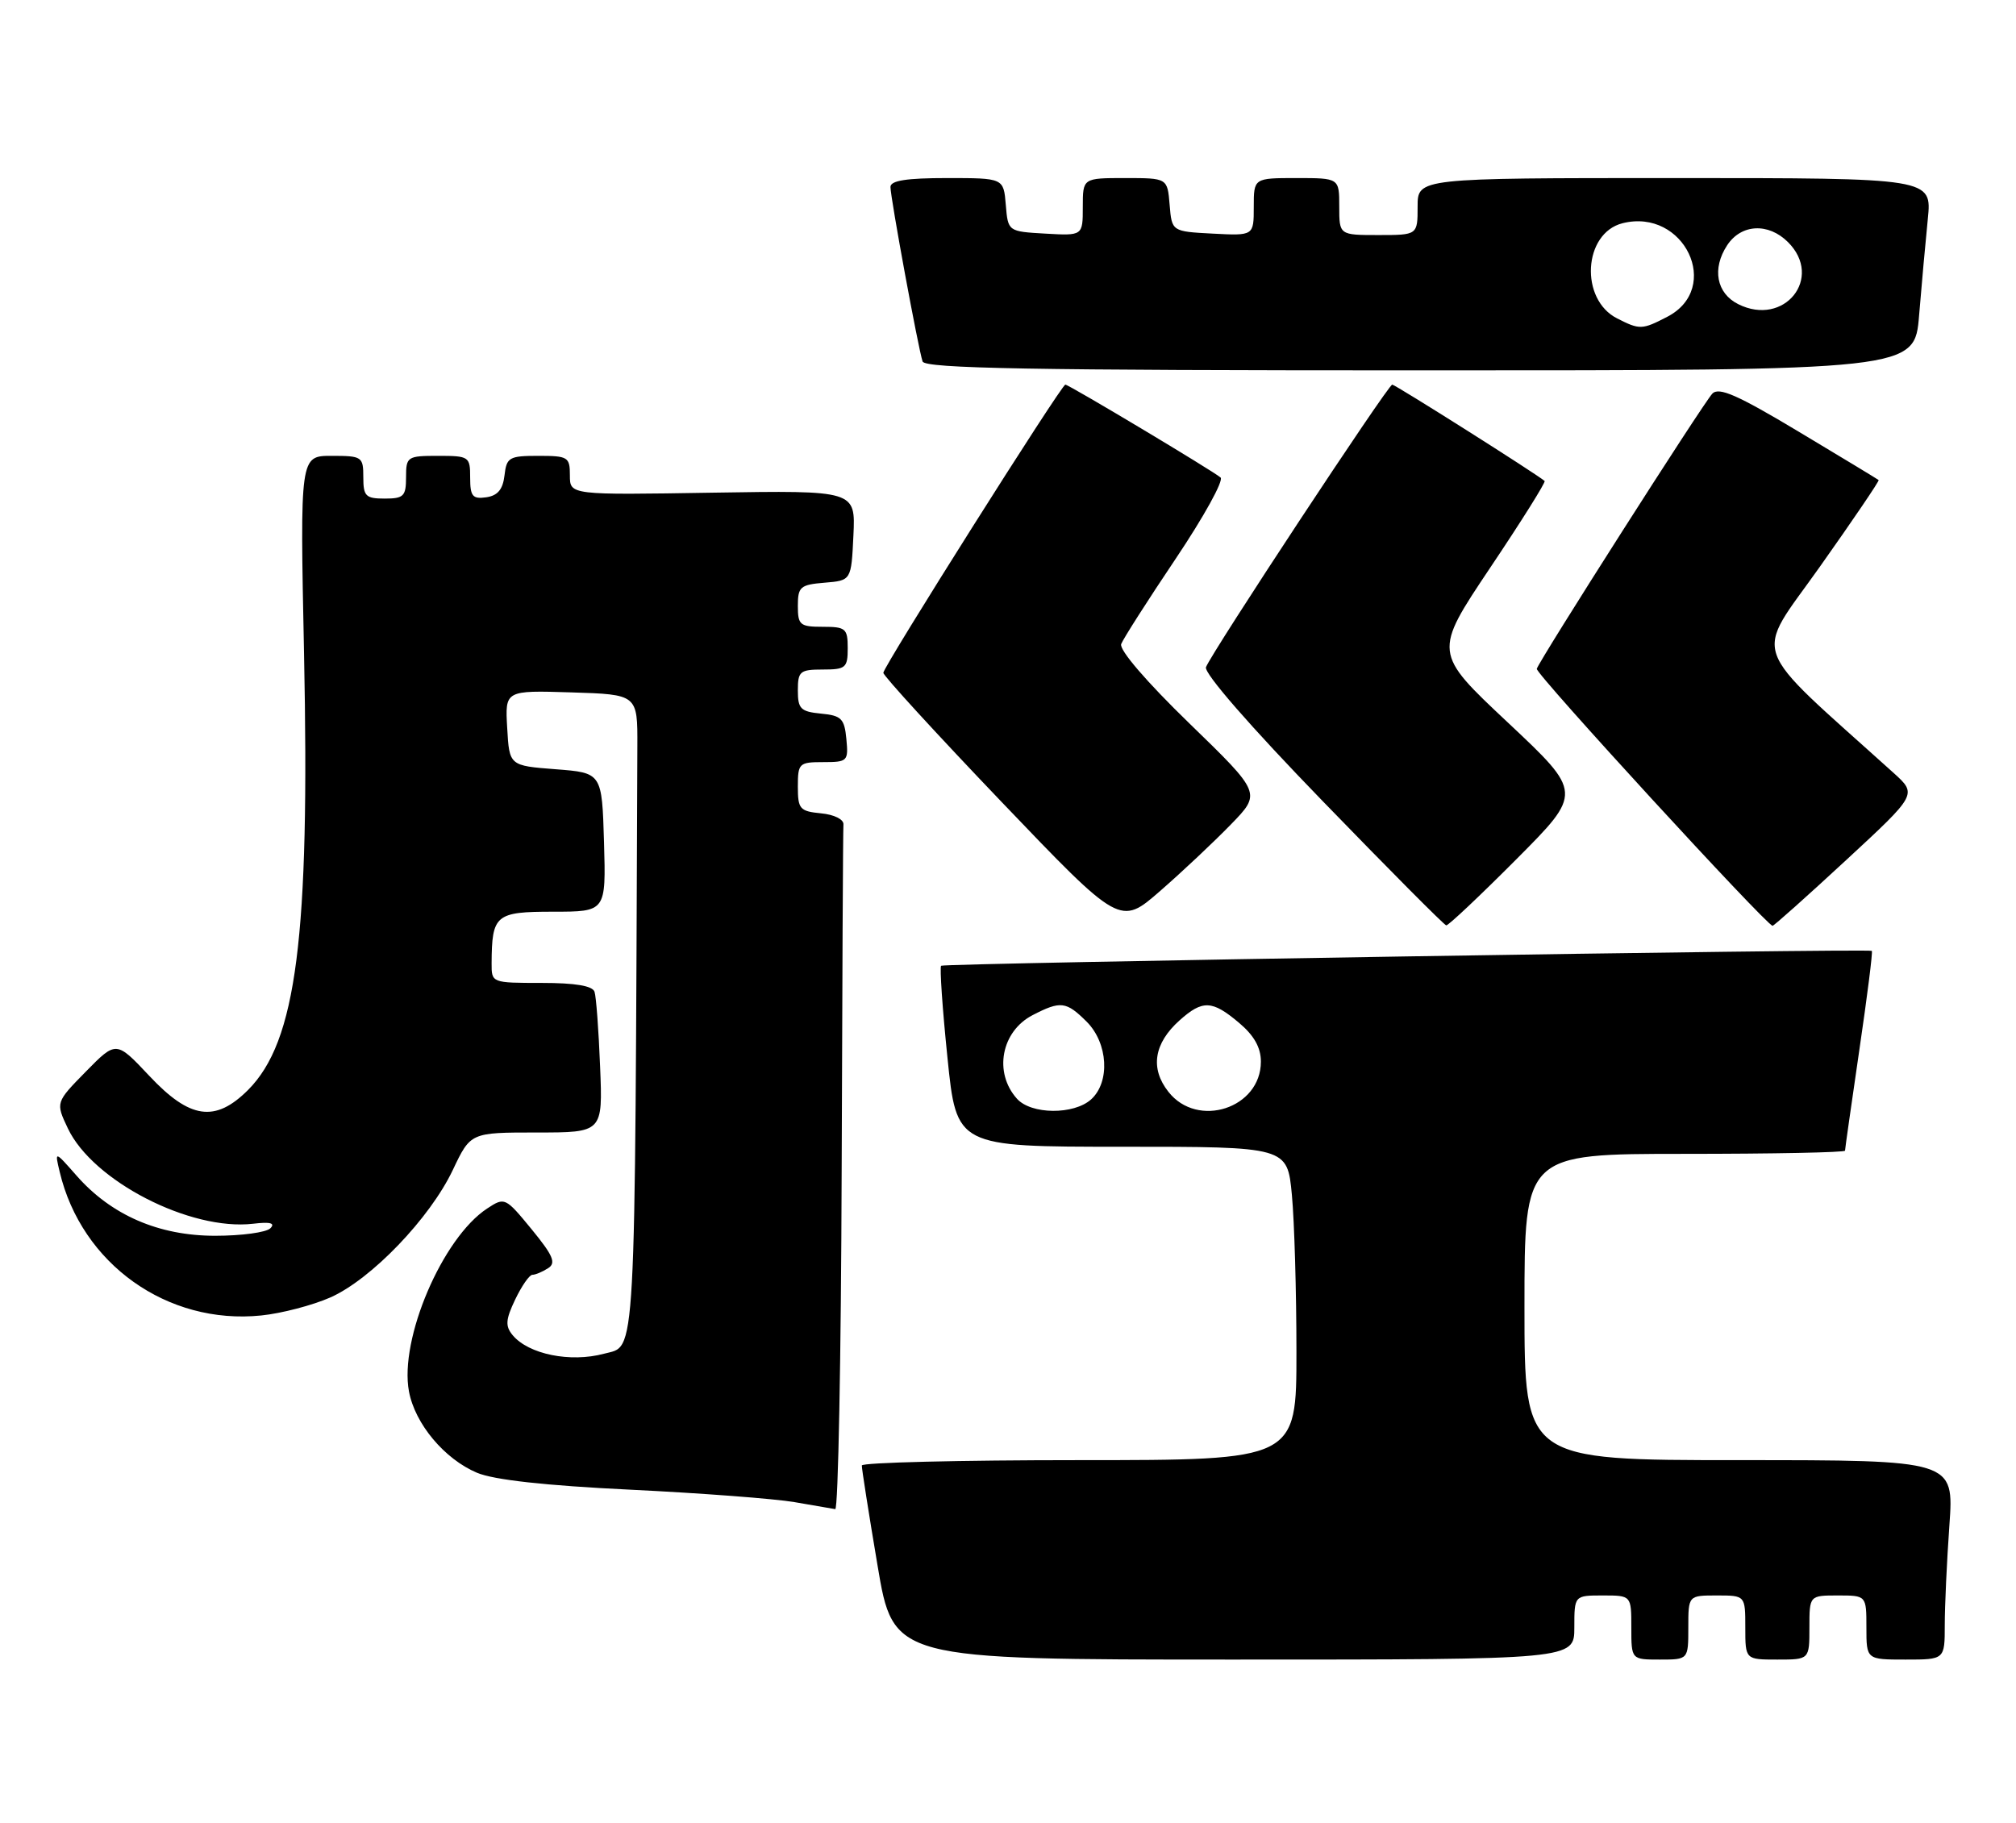 <?xml version="1.0" encoding="UTF-8" standalone="no"?>
<!DOCTYPE svg PUBLIC "-//W3C//DTD SVG 1.1//EN" "http://www.w3.org/Graphics/SVG/1.1/DTD/svg11.dtd" >
<svg xmlns="http://www.w3.org/2000/svg" xmlns:xlink="http://www.w3.org/1999/xlink" version="1.1" viewBox="0 0 283 256">
 <g >
 <path fill="currentColor"
d=" M 221.00 228.50 C 221.00 224.00 221.00 224.00 225.00 224.00 C 229.00 224.00 229.00 224.00 229.00 228.50 C 229.00 233.00 229.00 233.00 233.00 233.00 C 237.00 233.00 237.00 233.00 237.00 228.50 C 237.00 224.00 237.00 224.00 241.00 224.00 C 245.00 224.00 245.00 224.00 245.00 228.50 C 245.00 233.00 245.00 233.00 249.50 233.00 C 254.00 233.00 254.00 233.00 254.00 228.50 C 254.00 224.00 254.00 224.00 258.00 224.00 C 262.00 224.00 262.00 224.00 262.00 228.50 C 262.00 233.00 262.00 233.00 267.50 233.00 C 273.00 233.00 273.00 233.00 273.00 228.15 C 273.00 225.49 273.29 219.19 273.65 214.15 C 274.30 205.00 274.30 205.00 244.15 205.00 C 214.00 205.00 214.00 205.00 214.00 183.50 C 214.00 162.00 214.00 162.00 236.50 162.00 C 248.88 162.00 259.00 161.80 259.00 161.55 C 259.00 161.31 259.91 154.94 261.01 147.40 C 262.12 139.86 262.91 133.61 262.76 133.50 C 262.29 133.15 132.51 135.23 132.11 135.59 C 131.90 135.79 132.29 141.58 133.00 148.47 C 134.27 161.00 134.27 161.00 157.49 161.00 C 180.71 161.00 180.71 161.00 181.35 167.75 C 181.70 171.46 181.99 181.36 181.99 189.75 C 182.00 205.00 182.00 205.00 151.50 205.00 C 134.72 205.00 120.99 205.34 120.98 205.75 C 120.96 206.16 121.95 212.46 123.18 219.75 C 125.40 233.00 125.40 233.00 173.20 233.00 C 221.00 233.00 221.00 233.00 221.00 228.50 Z  M 118.15 164.50 C 118.23 138.38 118.34 116.44 118.40 115.75 C 118.46 115.04 117.09 114.36 115.25 114.19 C 112.27 113.90 112.00 113.58 112.00 110.44 C 112.00 107.16 112.17 107.00 115.56 107.00 C 118.98 107.00 119.11 106.87 118.81 103.75 C 118.54 100.89 118.11 100.46 115.25 100.19 C 112.39 99.91 112.00 99.52 112.00 96.94 C 112.00 94.25 112.29 94.00 115.50 94.00 C 118.72 94.00 119.00 93.76 119.00 91.00 C 119.00 88.24 118.72 88.00 115.50 88.00 C 112.29 88.00 112.00 87.75 112.00 85.06 C 112.00 82.39 112.34 82.09 115.75 81.81 C 119.50 81.50 119.50 81.50 119.80 75.17 C 120.10 68.85 120.10 68.85 100.05 69.17 C 80.00 69.50 80.00 69.50 80.00 66.75 C 80.00 64.16 79.74 64.00 75.57 64.00 C 71.47 64.00 71.11 64.21 70.82 66.75 C 70.59 68.72 69.86 69.59 68.25 69.82 C 66.34 70.09 66.00 69.68 66.00 67.07 C 66.00 64.10 65.86 64.00 61.50 64.00 C 57.17 64.00 57.00 64.11 57.00 67.00 C 57.00 69.67 56.67 70.00 54.00 70.00 C 51.33 70.00 51.00 69.67 51.00 67.00 C 51.00 64.12 50.83 64.00 46.55 64.00 C 42.11 64.00 42.11 64.00 42.68 91.75 C 43.50 131.57 41.62 146.22 34.82 153.03 C 30.21 157.63 26.66 157.13 20.96 151.05 C 16.31 146.11 16.31 146.11 12.06 150.44 C 7.80 154.78 7.80 154.78 9.53 158.43 C 13.03 165.81 26.70 172.84 35.53 171.81 C 37.95 171.52 38.68 171.72 37.95 172.45 C 37.37 173.03 33.89 173.50 30.20 173.50 C 22.29 173.50 15.62 170.61 10.74 165.05 C 7.67 161.56 7.67 161.56 8.38 164.53 C 11.45 177.46 23.49 186.04 36.67 184.69 C 39.52 184.40 43.88 183.26 46.37 182.16 C 52.11 179.62 60.35 171.04 63.57 164.25 C 66.06 159.00 66.06 159.00 75.34 159.00 C 84.62 159.00 84.62 159.00 84.24 149.75 C 84.04 144.66 83.69 139.94 83.46 139.25 C 83.19 138.41 80.78 138.00 76.03 138.00 C 69.02 138.00 69.00 137.99 69.01 135.25 C 69.05 128.43 69.55 128.00 77.65 128.00 C 85.07 128.00 85.07 128.00 84.79 118.25 C 84.50 108.50 84.50 108.50 78.00 108.00 C 71.50 107.50 71.50 107.50 71.20 102.21 C 70.89 96.92 70.89 96.92 80.20 97.21 C 89.50 97.50 89.50 97.50 89.47 104.75 C 89.11 192.90 89.34 188.83 84.79 190.06 C 80.06 191.33 74.19 190.14 71.96 187.45 C 70.91 186.18 70.97 185.28 72.32 182.45 C 73.23 180.55 74.31 178.99 74.73 178.98 C 75.16 178.98 76.15 178.56 76.93 178.06 C 78.10 177.33 77.66 176.29 74.63 172.59 C 70.94 168.10 70.85 168.05 68.39 169.67 C 62.11 173.78 56.03 188.01 57.41 195.36 C 58.26 199.91 62.39 204.84 66.95 206.77 C 69.32 207.77 76.51 208.57 88.50 209.15 C 98.40 209.63 108.75 210.42 111.50 210.89 C 114.25 211.37 116.84 211.82 117.25 211.88 C 117.66 211.95 118.07 190.62 118.15 164.50 Z  M 172.78 115.76 C 177.06 111.36 177.06 111.36 166.97 101.57 C 160.94 95.72 157.08 91.23 157.39 90.42 C 157.68 89.67 161.12 84.28 165.05 78.43 C 168.98 72.57 171.81 67.45 171.34 67.04 C 170.30 66.13 150.04 54.00 149.55 54.00 C 149.00 54.00 124.00 93.59 124.00 94.46 C 124.00 94.88 131.48 103.05 140.62 112.61 C 157.24 129.99 157.24 129.99 162.87 125.08 C 165.97 122.38 170.43 118.18 172.78 115.76 Z  M 212.85 120.65 C 222.16 111.30 222.16 111.30 211.69 101.46 C 201.21 91.63 201.21 91.63 209.18 79.72 C 213.57 73.18 217.01 67.69 216.83 67.53 C 215.78 66.60 195.86 54.00 195.44 54.00 C 194.86 54.00 170.10 91.57 169.29 93.67 C 168.98 94.49 175.47 101.95 185.64 112.44 C 194.91 122.01 202.73 129.88 203.02 129.92 C 203.31 129.96 207.73 125.79 212.85 120.65 Z  M 259.15 120.76 C 269.14 111.52 269.14 111.52 265.81 108.51 C 245.14 89.86 246.16 92.72 255.48 79.55 C 260.13 72.98 263.84 67.51 263.72 67.40 C 263.60 67.29 258.56 64.24 252.52 60.62 C 243.90 55.45 241.29 54.30 240.37 55.27 C 239.07 56.64 216.10 92.66 215.73 93.90 C 215.53 94.58 247.95 129.91 248.83 129.98 C 249.01 129.99 253.66 125.84 259.15 120.76 Z  M 269.40 44.25 C 269.75 39.99 270.30 33.91 270.62 30.75 C 271.20 25.00 271.20 25.00 235.10 25.00 C 199.00 25.00 199.00 25.00 199.00 29.00 C 199.00 33.00 199.00 33.00 193.50 33.00 C 188.00 33.00 188.00 33.00 188.00 29.00 C 188.00 25.00 188.00 25.00 182.00 25.00 C 176.00 25.00 176.00 25.00 176.00 29.05 C 176.00 33.10 176.00 33.10 170.25 32.80 C 164.50 32.50 164.50 32.50 164.19 28.75 C 163.88 25.00 163.88 25.00 157.94 25.00 C 152.00 25.00 152.00 25.00 152.00 29.05 C 152.00 33.10 152.00 33.10 146.75 32.80 C 141.50 32.50 141.50 32.50 141.19 28.75 C 140.88 25.00 140.88 25.00 132.94 25.00 C 127.25 25.00 125.00 25.35 125.00 26.25 C 125.00 27.77 128.91 48.99 129.51 50.75 C 129.85 51.73 144.71 52.00 199.35 52.00 C 268.77 52.00 268.77 52.00 269.40 44.25 Z  M 142.75 154.25 C 139.46 150.58 140.55 144.80 144.96 142.52 C 148.89 140.49 149.67 140.58 152.55 143.45 C 155.55 146.46 155.86 151.91 153.17 154.35 C 150.74 156.54 144.74 156.49 142.75 154.25 Z  M 164.02 153.29 C 161.42 150.00 161.98 146.48 165.59 143.25 C 168.82 140.36 170.16 140.42 173.92 143.59 C 176.04 145.37 177.00 147.07 177.00 149.05 C 177.00 155.60 168.11 158.50 164.02 153.29 Z  M 227.02 44.71 C 221.72 42.04 222.25 32.73 227.77 31.34 C 236.42 29.17 241.81 40.46 234.04 44.48 C 230.51 46.31 230.18 46.32 227.02 44.71 Z  M 244.00 42.70 C 240.95 41.17 240.30 37.72 242.45 34.44 C 244.42 31.44 248.24 31.24 251.00 34.00 C 256.02 39.02 250.46 45.94 244.00 42.70 Z "/>
</g>
</svg>
